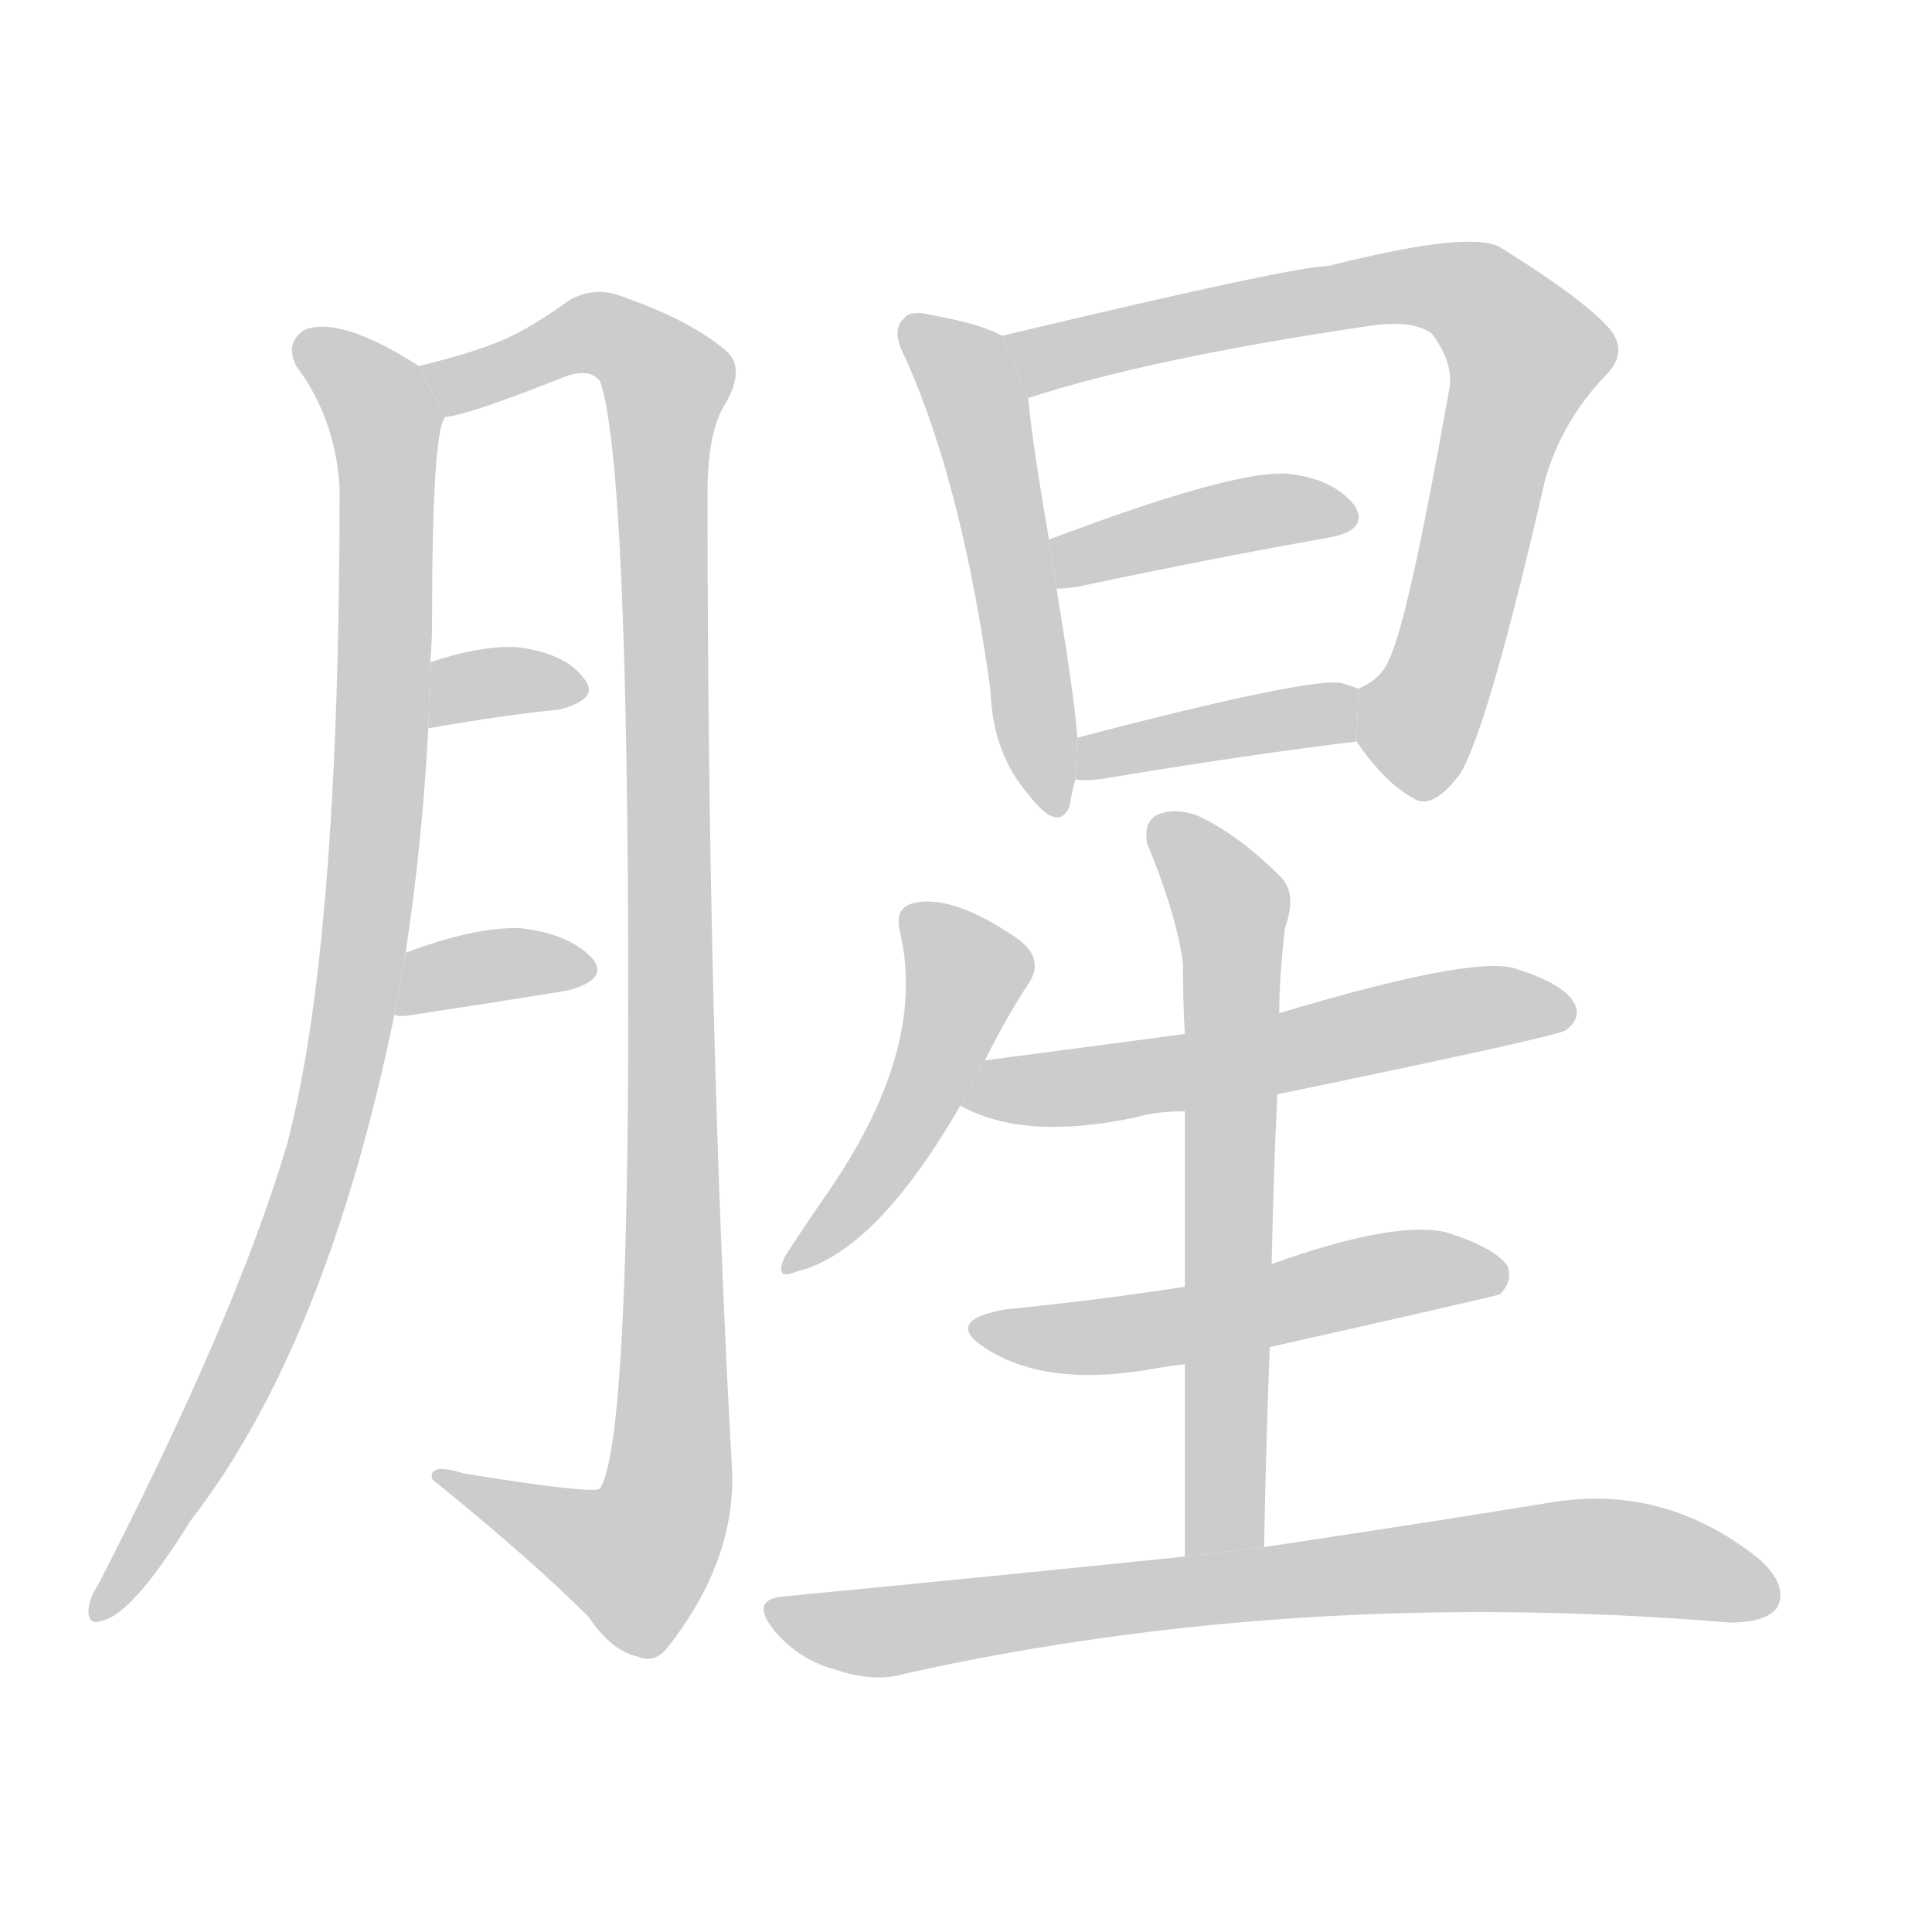 <!--
AnimCJK 2016-2018 Copyright Francois Mizessyn - https://github.com/parsimonhi/animCJK
Derived from:
    MakeMeAHanzi project - https://github.com/skishore/makemeahanzi
    Arphic PL KaitiM GB - https://apps.ubuntu.com/cat/applications/precise/fonts-arphic-gkai00mp/
    Arphic PL UKai - https://apps.ubuntu.com/cat/applications/fonts-arphic-ukai/
You can redistribute and/or modify this file under the terms of the Arphic Public License
as published by Arphic Technology Co., Ltd.
You should have received a copy of this license (the directory "APL") along with this file;
if not, see http://ftp.gnu.org/non-gnu/chinese-fonts-truetype/LICENSE.
-->
<svg id="z33125" class="acjk" version="1.1" viewBox="0 0 1024 1024" xmlns="http://www.w3.org/2000/svg" xmlns:xlink="http://www.w3.org/1999/xlink">
<style>
<![CDATA[
@keyframes z33125k {
	from {
		stroke:#c00;
		stroke-dashoffset:3334;
	}
	75% {
		stroke:#c00;
		stroke-dashoffset:0;
	}
	to {
		stroke:#000;
	}
}
#z33125 path[clip-path] {
	animation:z33125k 1s linear both;
	stroke-dasharray:3334;
	stroke-width:128;
	stroke-linecap:round;
	fill:none;
}
#z33125 path[clip-path="url(#z33125c1)"] {animation-delay:1s;}
#z33125 path[clip-path="url(#z33125c2)"] {animation-delay:2s;}
#z33125 path[clip-path="url(#z33125c3)"] {animation-delay:3s;}
#z33125 path[clip-path="url(#z33125c4)"] {animation-delay:4s;}
#z33125 path[clip-path="url(#z33125c5)"] {animation-delay:5s;}
#z33125 path[clip-path="url(#z33125c6)"] {animation-delay:6s;}
#z33125 path[clip-path="url(#z33125c7)"] {animation-delay:7s;}
#z33125 path[clip-path="url(#z33125c8)"] {animation-delay:8s;}
#z33125 path[clip-path="url(#z33125c9)"] {animation-delay:9s;}
#z33125 path[clip-path="url(#z33125c10)"] {animation-delay:10s;}
#z33125 path[clip-path="url(#z33125c11)"] {animation-delay:11s;}
#z33125 path[clip-path="url(#z33125c12)"] {animation-delay:12s;}
#z33125 path[clip-path="url(#z33125c13)"] {animation-delay:13s;}
#z33125 path {fill:#ccc;}
]]>
</style>
<path id="z33125d1" d="M215 505Q224 445 227 386L228 351Q229 341 229 330Q229 228 236 221L222 194Q180 167 161 175Q151 182 157 194Q178 222 180 259Q180 502 152 607Q125 698 52 840Q48 846 47 852Q46 862 54 859Q70 856 101 806Q173 713 209 538L215 505 Z"/>
<path id="z33125d2" d="M236 221Q248 220 296 201Q312 194 318 202Q333 244 333 534Q333 766 318 789Q314 792 246 781Q227 775 229 784Q281 826 312 857Q324 875 338 878Q347 882 354 873Q390 827 388 779Q375 547 375 261Q375 228 385 213Q395 195 385 186Q366 170 332 158Q316 151 302 159Q281 174 267 180Q251 187 222 194L236 221 Z"/>
<path id="z33125d3" d="M227 386Q267 379 297 376Q319 370 309 359Q299 346 274 343Q255 342 228 351L227 386 Z"/>
<path id="z33125d4" d="M209 538Q212 539 218 538Q264 531 301 525Q323 519 314 508Q302 495 276 492Q252 491 215 505L209 538 Z"/>
<path id="z33125d5" d="M531 178Q521 172 494 167Q482 164 479 169Q472 175 480 190Q510 257 525 366Q526 399 545 421Q561 442 567 427Q568 420 570 413L571 391Q570 373 560 312L556 286Q547 234 545 211L531 178 Z"/>
<path id="z33125d6" d="M719 393Q734 415 749 423Q759 430 774 410Q789 385 819 254Q828 223 851 199Q864 186 852 173Q837 157 795 131Q779 122 704 141Q686 141 531 178L545 211Q609 190 724 173Q749 169 759 177Q771 193 768 207Q746 331 736 350Q732 360 720 365L719 393 Z"/>
<path id="z33125d7" d="M560 312Q564 312 571 311Q647 295 704 285Q726 281 718 268Q706 253 681 251Q651 250 556 286L560 312 Z"/>
<path id="z33125d8" d="M570 413Q574 414 583 413Q661 400 719 393L720 365Q717 364 711 362Q693 359 571 391L570 413 Z"/>
<path id="z33125d9" d="M522 562Q534 538 546 520Q553 508 540 498Q504 473 483 479Q474 482 477 494Q492 557 436 636Q423 655 416 666Q410 679 422 674Q464 664 509 586L522 562 Z"/>
<path id="z33125d10" d="M677 580Q827 549 830 546Q839 539 834 531Q828 521 802 513Q778 507 678 537L628 548Q576 555 522 562L509 586Q543 605 603 592Q613 589 628 589L677 580 Z"/>
<path id="z33125d11" d="M673 714Q793 687 795 686Q802 679 799 671Q792 661 766 653Q738 647 674 670L628 682Q583 689 533 694Q499 700 523 715Q556 736 614 725Q620 724 628 723L673 714 Z"/>
<path id="z33125d12" d="M670 820Q671 765 673 714L674 670Q675 622 677 580L678 537Q678 519 681 492Q688 473 678 464Q656 442 634 432Q622 428 613 432Q606 436 608 447Q624 486 627 511Q627 532 628 548L628 589Q628 626 628 682L628 723Q628 768 628 825L670 820 Z"/>
<path id="z33125d13" d="M628 825Q531 835 417 846Q396 847 411 865Q424 880 443 885Q464 892 480 887Q687 841 917 860Q936 860 942 852Q948 840 932 826Q883 787 824 796Q763 806 670 820L628 825 Z"/>
<defs>
	<clipPath id="z33125c1"><use xlink:href="#z33125d1"/></clipPath>
	<clipPath id="z33125c2"><use xlink:href="#z33125d2"/></clipPath>
	<clipPath id="z33125c3"><use xlink:href="#z33125d3"/></clipPath>
	<clipPath id="z33125c4"><use xlink:href="#z33125d4"/></clipPath>
	<clipPath id="z33125c5"><use xlink:href="#z33125d5"/></clipPath>
	<clipPath id="z33125c6"><use xlink:href="#z33125d6"/></clipPath>
	<clipPath id="z33125c7"><use xlink:href="#z33125d7"/></clipPath>
	<clipPath id="z33125c8"><use xlink:href="#z33125d8"/></clipPath>
	<clipPath id="z33125c9"><use xlink:href="#z33125d9"/></clipPath>
	<clipPath id="z33125c10"><use xlink:href="#z33125d10"/></clipPath>
	<clipPath id="z33125c11"><use xlink:href="#z33125d11"/></clipPath>
	<clipPath id="z33125c12"><use xlink:href="#z33125d12"/></clipPath>
	<clipPath id="z33125c13"><use xlink:href="#z33125d13"/></clipPath>
</defs>
<path pathLength="3333" clip-path="url(#z33125c1)" d="M164 184L205 227L188 530L144 690L55 854"/>
<path pathLength="3333" clip-path="url(#z33125c2)" d="M229 195L313 176L356 207L352 801L324 834L235 784"/>
<path pathLength="3333" clip-path="url(#z33125c3)" d="M231 378L302 363"/>
<path pathLength="3333" clip-path="url(#z33125c4)" d="M218 530L310 515"/>
<path pathLength="3333" clip-path="url(#z33125c5)" d="M482 173L520 221L554 428"/>
<path pathLength="3333" clip-path="url(#z33125c6)" d="M539 182L748 151L802 177L745 418"/>
<path pathLength="3333" clip-path="url(#z33125c7)" d="M567 305L715 272"/>
<path pathLength="3333" clip-path="url(#z33125c8)" d="M574 405L717 382"/>
<path pathLength="3333" clip-path="url(#z33125c9)" d="M484 482L513 522L422 668"/>
<path pathLength="3333" clip-path="url(#z33125c10)" d="M516 582L829 535"/>
<path pathLength="3333" clip-path="url(#z33125c11)" d="M522 704L792 672"/>
<path pathLength="3333" clip-path="url(#z33125c12)" d="M618 440L654 484L644 822"/>
<path pathLength="3333" clip-path="url(#z33125c13)" d="M413 854L465 865L821 825L939 839"/>
</svg>